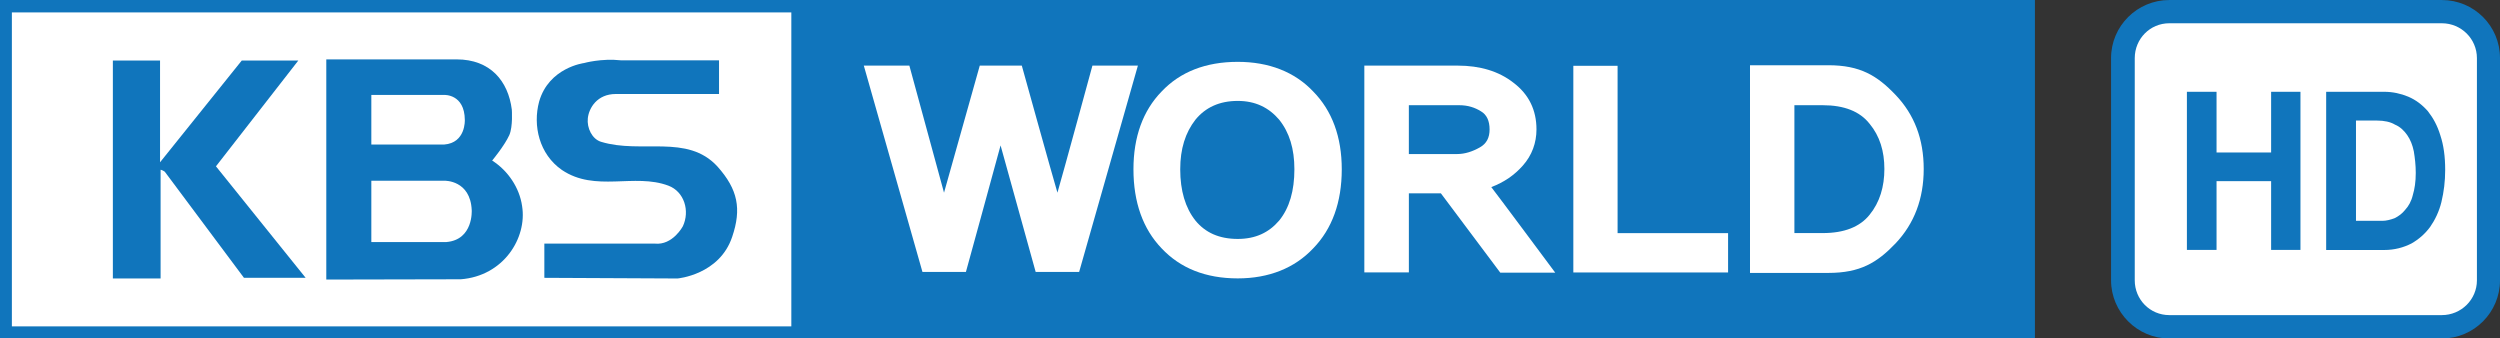 <svg xmlns="http://www.w3.org/2000/svg" viewBox="0 0 600 81.24"><rect x="0" y="0" width="600" height="81.24" fill="#333333" stroke="none"/><path d="m0 81.13h488.38v-81.13h-488.38v81.13" fill="#1075bc"/><path fill="#fff" d="m189.92 78.33h-187.07v-75.35h187.07v75.35"/><path fill="#1075bc" d="m586.03 81.24h-65.41c-7.663 0-13.966-6.303-13.966-13.966v-53.33c0-7.715 6.303-13.94 13.966-13.94h65.41c7.75 0 13.97 6.225 13.97 13.941v53.33c0 7.663-6.224 13.966-13.966 13.966"/><path fill="#fff" d="m520.63 5.584c-4.629 0-8.29 3.74-8.29 8.369v53.33c0 4.603 3.661 8.343 8.29 8.343h65.41c4.655 0 8.421-3.74 8.421-8.343v-53.33c0-4.629-3.766-8.369-8.421-8.369h-65.41"/><g fill="#1075bc"><path d="m531.97 22.03v14.567h13.1v-14.567h7.04v37.948h-7.04v-16.503h-13.1v16.503h-7.114v-37.948h7.114"/><path d="m558.28 22.03v37.969h13.906c2.511 0 4.653-.595 6.563-1.563 1.7-.968 3.245-2.274 4.5-4 1.151-1.648 2.138-3.688 2.688-5.938.602-2.511.906-4.999.906-7.719 0-3.217-.372-5.928-1.156-8.281-.732-2.406-1.718-4.165-3-5.813-1.386-1.569-2.893-2.715-4.75-3.5-1.7-.706-3.658-1.156-5.75-1.156h-13.906m7.156 6.906h5.063c1.674 0 3.209.315 4.281.969 1.255.523 2.179 1.428 2.938 2.5.785 1.125 1.28 2.389 1.594 3.906.262 1.595.469 3.278.469 5.188 0 2.145-.269 3.864-.688 5.25-.366 1.569-1.028 2.699-1.813 3.563-.732.942-1.626 1.592-2.594 2.063-.915.34-1.965.625-2.906.625h-6.344v-24.06"/></g><g fill="#fff"><path d="m262.18 15.749s-7.088 26.05-8.395 30.494c-1.308-4.394-8.552-30.494-8.552-30.494h-10.09s-7.297 25.892-8.578 30.494c-1.255-4.603-8.317-30.494-8.317-30.494h-10.932l14.07 49.51h10.435s7.114-25.865 8.317-30.364c1.255 4.498 8.421 30.364 8.421 30.364h10.435l14.1-49.51h-10.906z"/><path d="m297.06 14.844c-7.663 0-13.809 2.391-18.281 7.125-4.472 4.603-6.75 10.889-6.75 18.656 0 7.924 2.278 14.314 6.75 18.969 4.472 4.76 10.566 7.219 18.281 7.219 7.454 0 13.653-2.459 18.12-7.219 4.524-4.655 6.844-11.04 6.844-18.969 0-7.767-2.319-14.05-6.844-18.656-4.472-4.734-10.671-7.125-18.12-7.125m0 9.375c4.237 0 7.453 1.597 9.938 4.5 2.485 3.112 3.656 7.02 3.656 11.906 0 5.126-1.172 9.253-3.656 12.312-2.485 2.903-5.701 4.406-9.938 4.406-4.446 0-7.776-1.503-10.156-4.406-2.43-3.059-3.65-7.186-3.65-12.312 0-4.891 1.224-8.794 3.656-11.906 2.38-2.903 5.71-4.5 10.156-4.5z"/><path d="m327.44 15.75v49.625h10.688v-18.969h7.688c.418.549 14.25 19.03 14.25 19.03h13.188s-14.193-19.09-15.344-20.531c3.112-1.177 5.575-2.907 7.563-5.156 2.197-2.458 3.281-5.471 3.281-8.688 0-4.655-1.839-8.415-5.5-11.188-3.557-2.798-8.097-4.125-13.406-4.125h-22.406zm10.688 9.5h12.09c2.066 0 3.754.553 5.219 1.469 1.386.811 2.063 2.304 2.063 4.344 0 1.935-.696 3.397-2.344 4.313-1.7.968-3.555 1.594-5.438 1.594h-11.594v-11.719"/><path d="m377.6 15.802v49.586h37.14v-9.441h-26.519v-40.15h-10.618"/><path d="m420 15.656v49.844h18.781c7.689 0 11.736-2.465 16.16-7.094 4.498-4.76 6.75-10.73 6.75-17.844 0-7.192-2.252-13.07-6.75-17.781-4.42-4.629-8.467-7.125-16.16-7.125h-18.781m10.656 9.594h6.813c5.126 0 8.891 1.482 11.219 4.438 2.458 2.955 3.563 6.586 3.563 10.875 0 4.237-1.104 7.992-3.563 11-2.328 2.903-6.093 4.375-11.219 4.375h-6.813v-30.688"/></g><g fill="#1075bc"><path d="m144.27 34.04c-2.171-.654-3.452-3.321-3.191-5.675.262-2.406 2.197-5.806 6.721-5.806h24.767v-8.08h-23.512c-4.734-.523-8.892.654-8.892.654s-8.447 1.072-10.775 9.258c-1.543 5.727 0 12.606 5.466 16.398 8 5.414 17.392.706 25.552 3.766 3.845 1.438 5.204 6.094 3.478 9.755 0 0-2.432 4.603-6.721 4.158h-26.519v8.212l31.959.157s10.09-.863 13.13-10.02c2.249-6.643 1.412-11.324-3.583-16.895-7.218-7.82-18.202-2.929-27.879-5.884"/><path d="m71.6 14.523h-13.573l-19.615 24.427v-24.427h-11.324v52.31h11.455v-26.05c0-.157.915.314 1.02.445l18.987 25.447h14.803l-21.524-26.756 19.771-25.394"/><path d="m78.31 14.25v52.844l29.09-.063h3.125c10.357-.758 16.01-9.952 14.781-17.562-.628-4.446-3.421-8.531-7.188-10.938 0 0 2.948-3.536 4.125-6.125.889-2.066.594-6.094.594-6.094-.863-6.852-5.143-12.06-13.25-12.06h-31.28m10.812 8.531h17.469s4.916-.277 4.969 6c0 0 .262 5.514-4.969 5.906h-17.469v-11.906m0 20.594h17.594s6.186-.182 6.5 7.06c0 0 .445 7.107-6.094 7.656h-18v-14.719"/></g></svg>